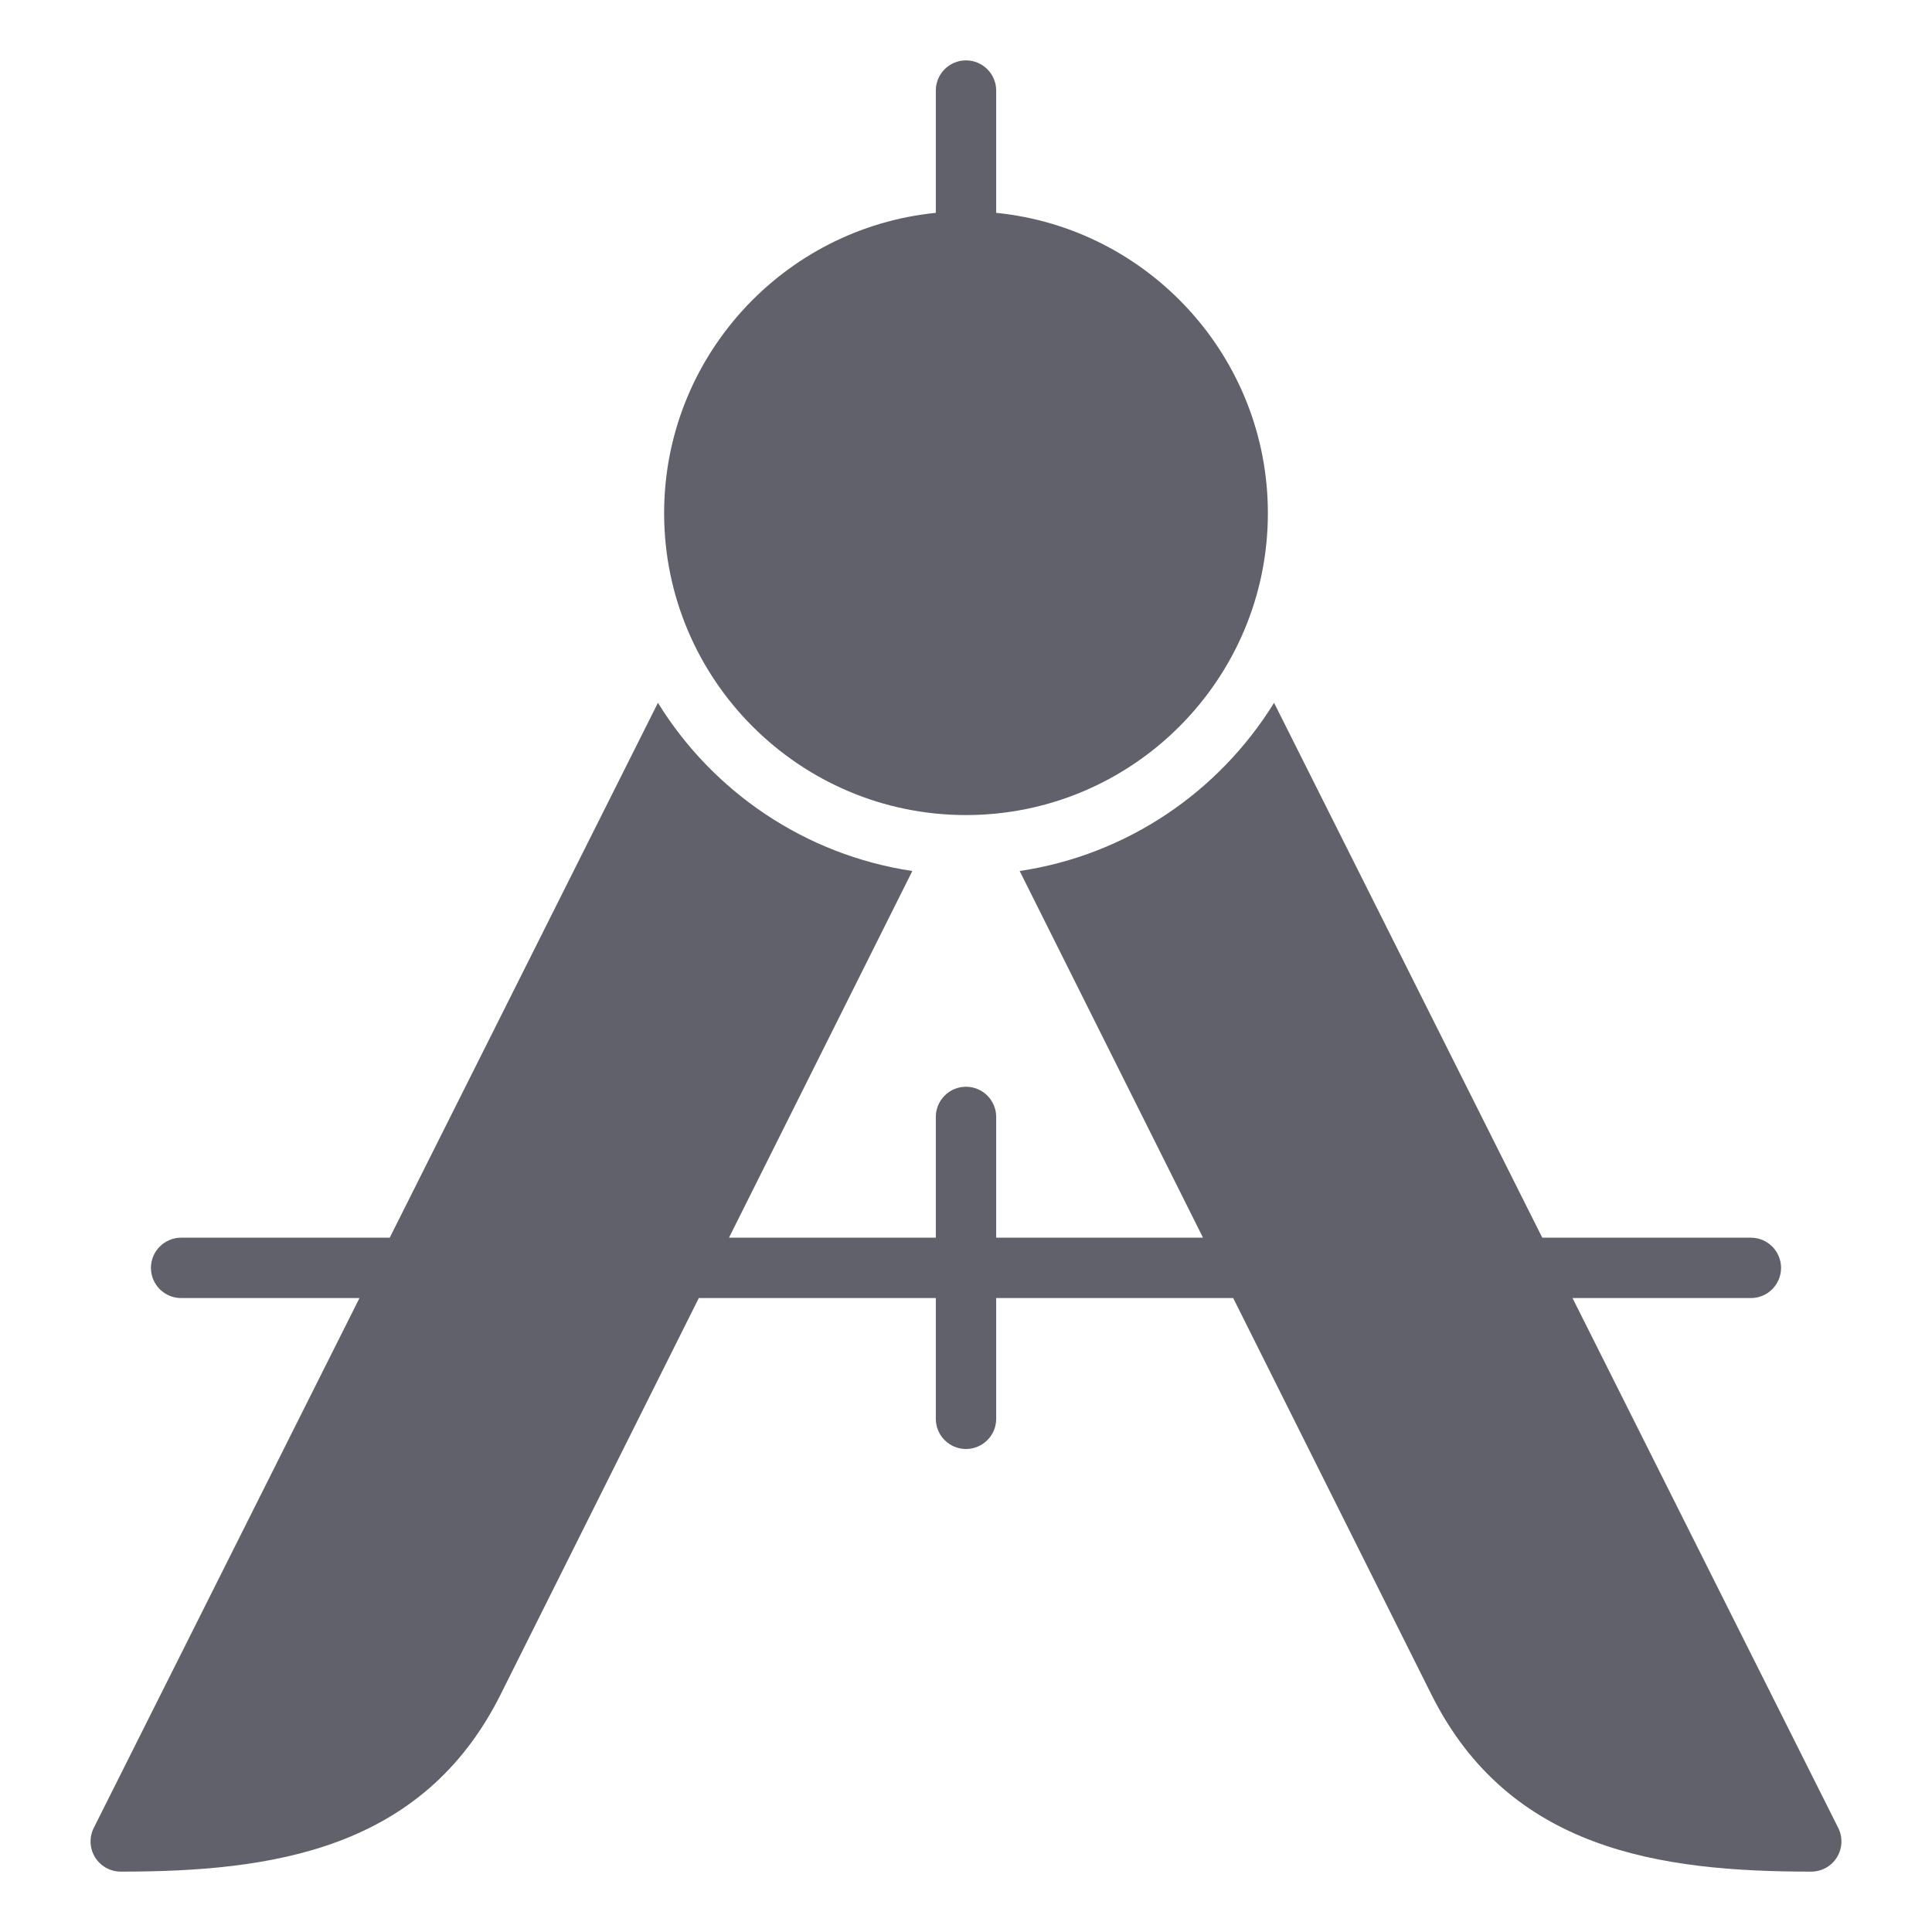 <svg xmlns="http://www.w3.org/2000/svg" height="64" width="64" viewBox="0 0 64 64"><title>compass 3</title><g fill="#61616b" class="nc-icon-wrapper"><path fill="#61616b" d="M60.894,60.552L52.092,43H58c0.552,0,1-0.448,1-1s-0.448-1-1-1h-6.91l-8.885-17.718 c-1.819,2.943-4.866,5.039-8.427,5.571L39.851,41H33v-4c0-0.552-0.448-1-1-1s-1,0.448-1,1v4h-6.851l6.073-12.147 c-3.56-0.533-6.608-2.628-8.427-5.571L12.91,41H6c-0.552,0-1,0.448-1,1s0.448,1,1,1h5.908L3.106,60.552 c-0.155,0.31-0.139,0.678,0.043,0.974C3.331,61.82,3.653,62,4,62c5.012,0,10.004-0.711,12.583-5.867L23.149,43H31v4 c0,0.552,0.448,1,1,1s1-0.448,1-1v-4h7.851l6.566,13.133C49.996,61.289,54.988,62,60,62c0.347,0,0.669-0.18,0.851-0.475 C61.033,61.23,61.049,60.862,60.894,60.552z"></path> <path data-color="color-2" fill="#61616b" d="M33,7.051V3c0-0.552-0.448-1-1-1s-1,0.448-1,1v4.051c-5.046,0.503-9,4.773-9,9.949 c0,5.514,4.486,10,10,10s10-4.486,10-10C42,11.823,38.046,7.554,33,7.051z"></path></g></svg>